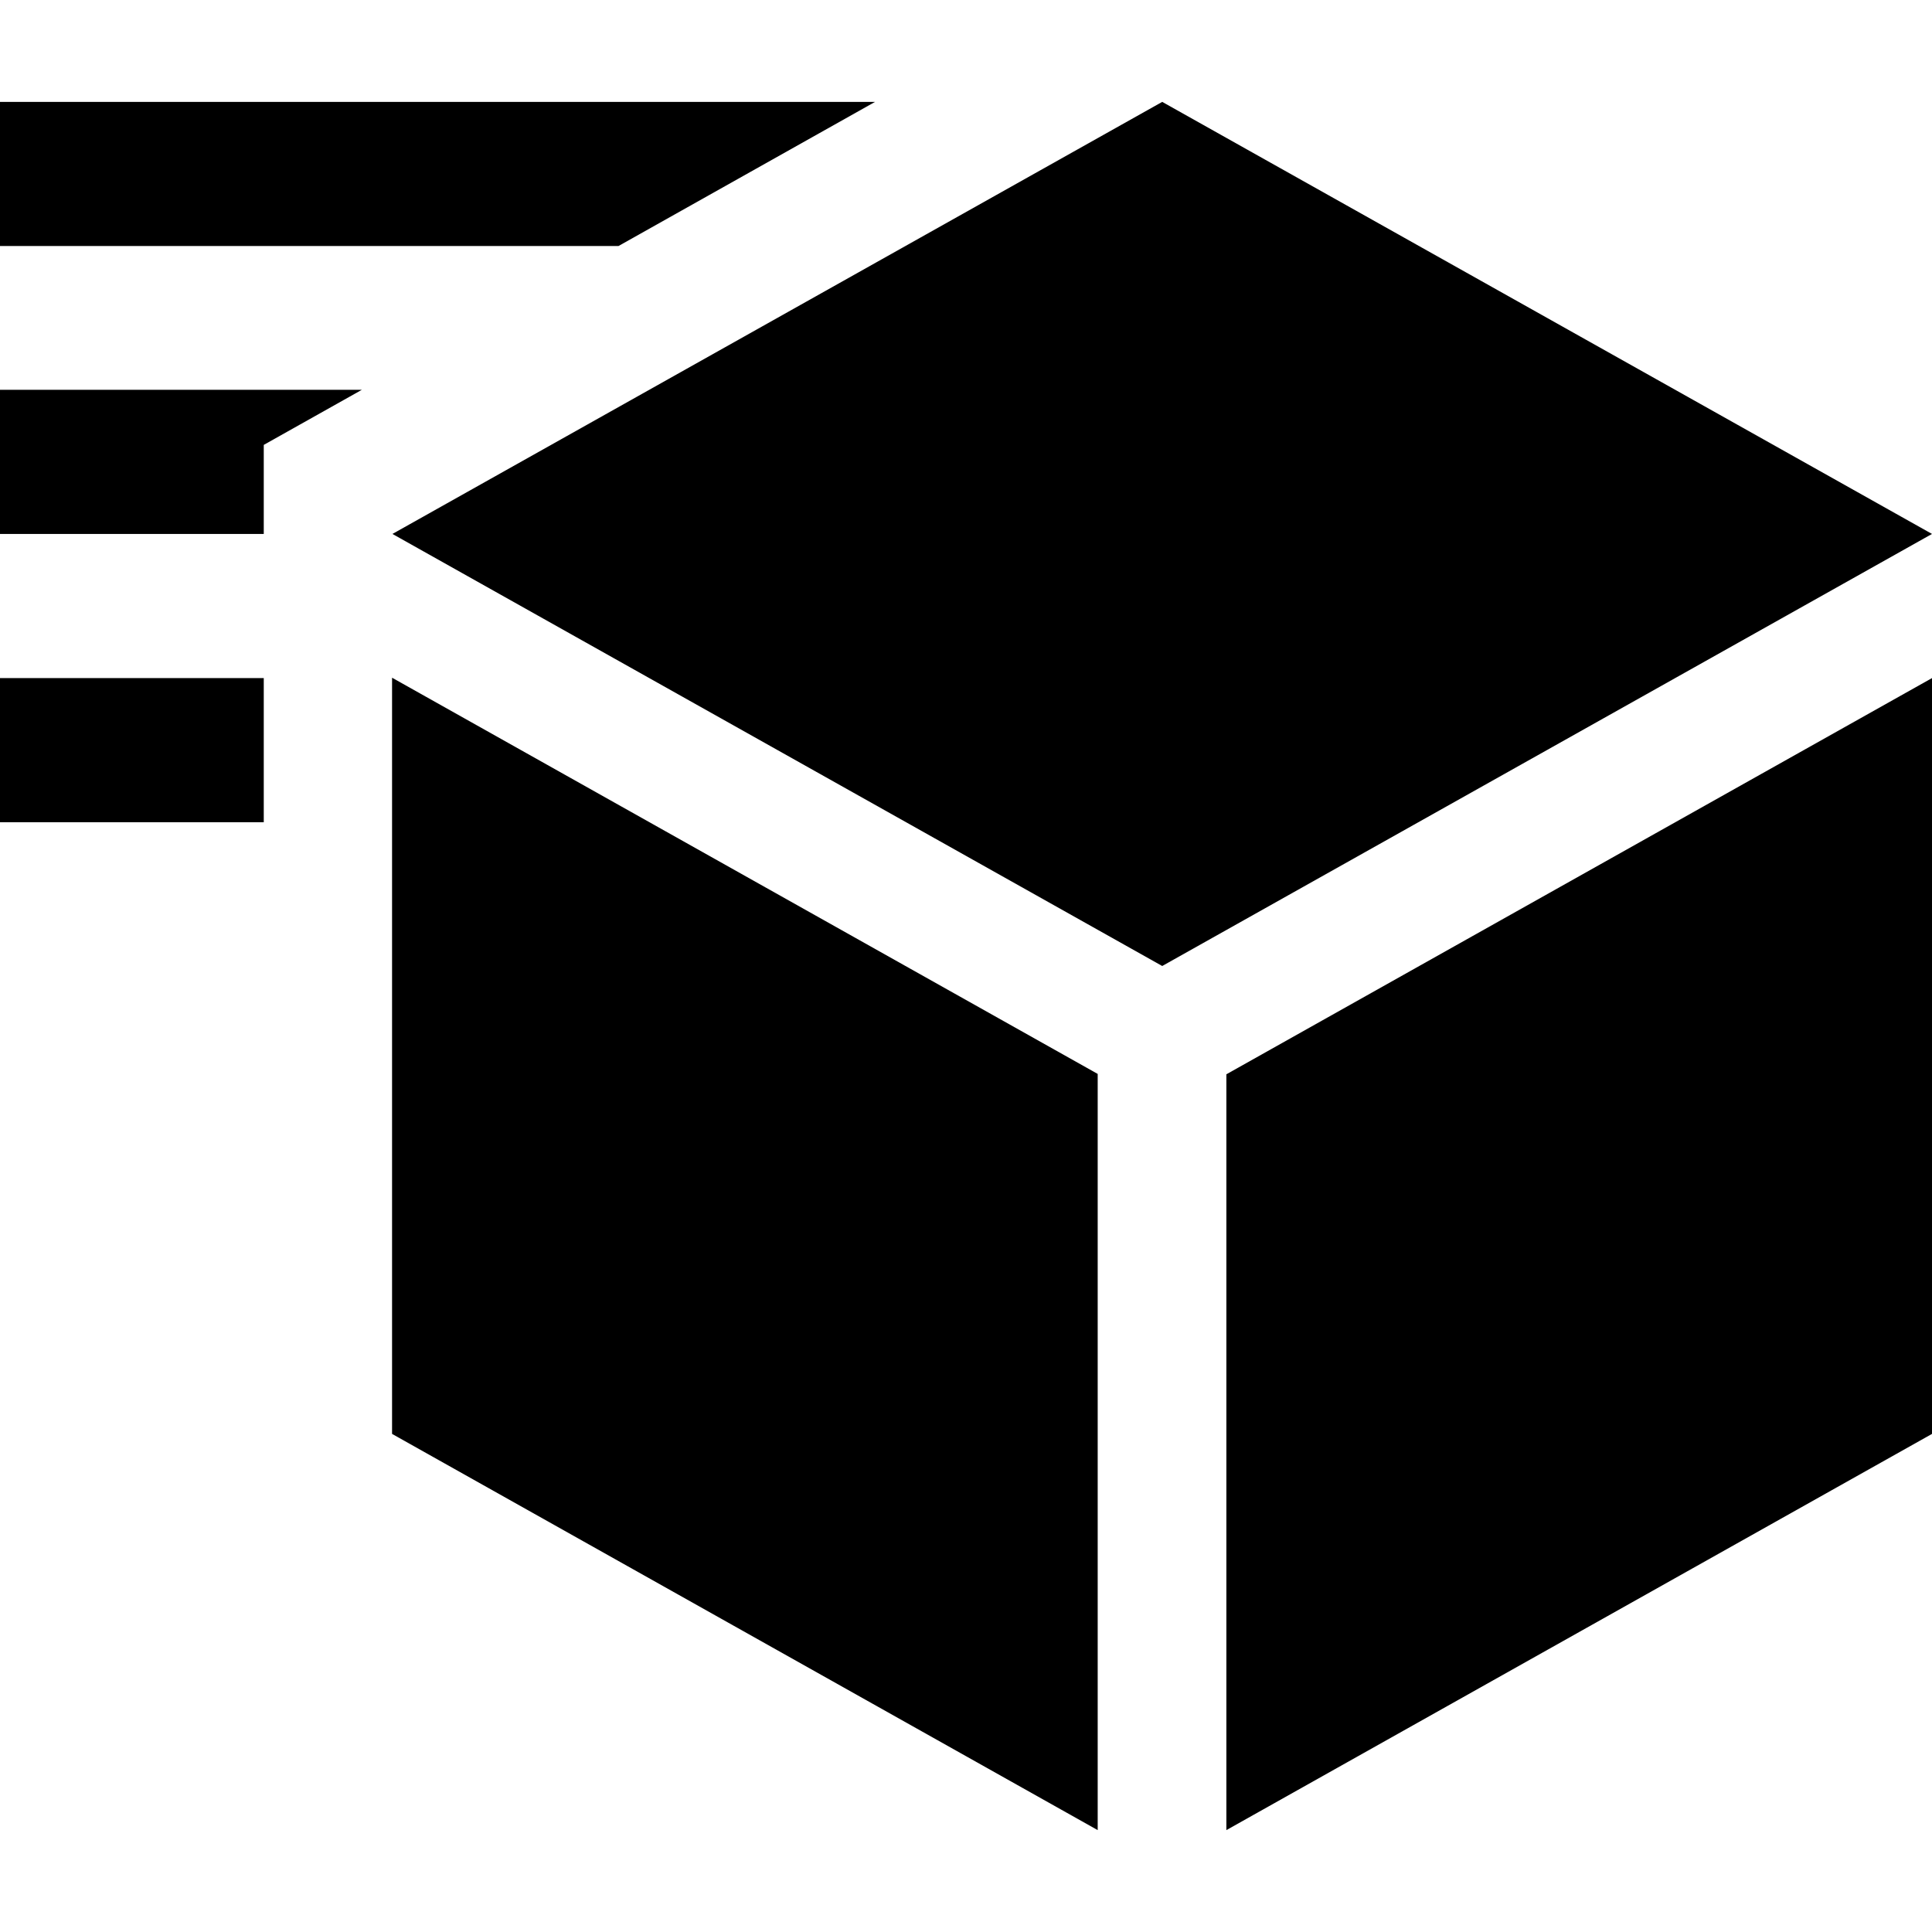 <?xml version="1.0" encoding="utf-8"?>
<!-- Generator: Adobe Illustrator 19.2.1, SVG Export Plug-In . SVG Version: 6.00 Build 0)  -->
<svg version="1.1" id="Layer_1" xmlns="http://www.w3.org/2000/svg" xmlns:xlink="http://www.w3.org/1999/xlink" x="0px" y="0px"
	 viewBox="0 0 512 512" style="enable-background:new 0 0 512 512;" xml:space="preserve">
<path d="M512,141.5L308,256l-204-114.5L308,27L512,141.5z M103.9,380l187,105V284.6l-187-105V380z M325,485l187-105V179.7l-187,105
	V485z"/>
<polygon points="231.9,27 -1,27 -1,65.2 163.9,65.2 "/>
<polygon points="69.9,117.9 95.9,103.3 -1,103.3 -1,141.5 69.9,141.5 "/>
<rect x="-1" y="179.7" width="70.9" height="38.2"/>
</svg>
